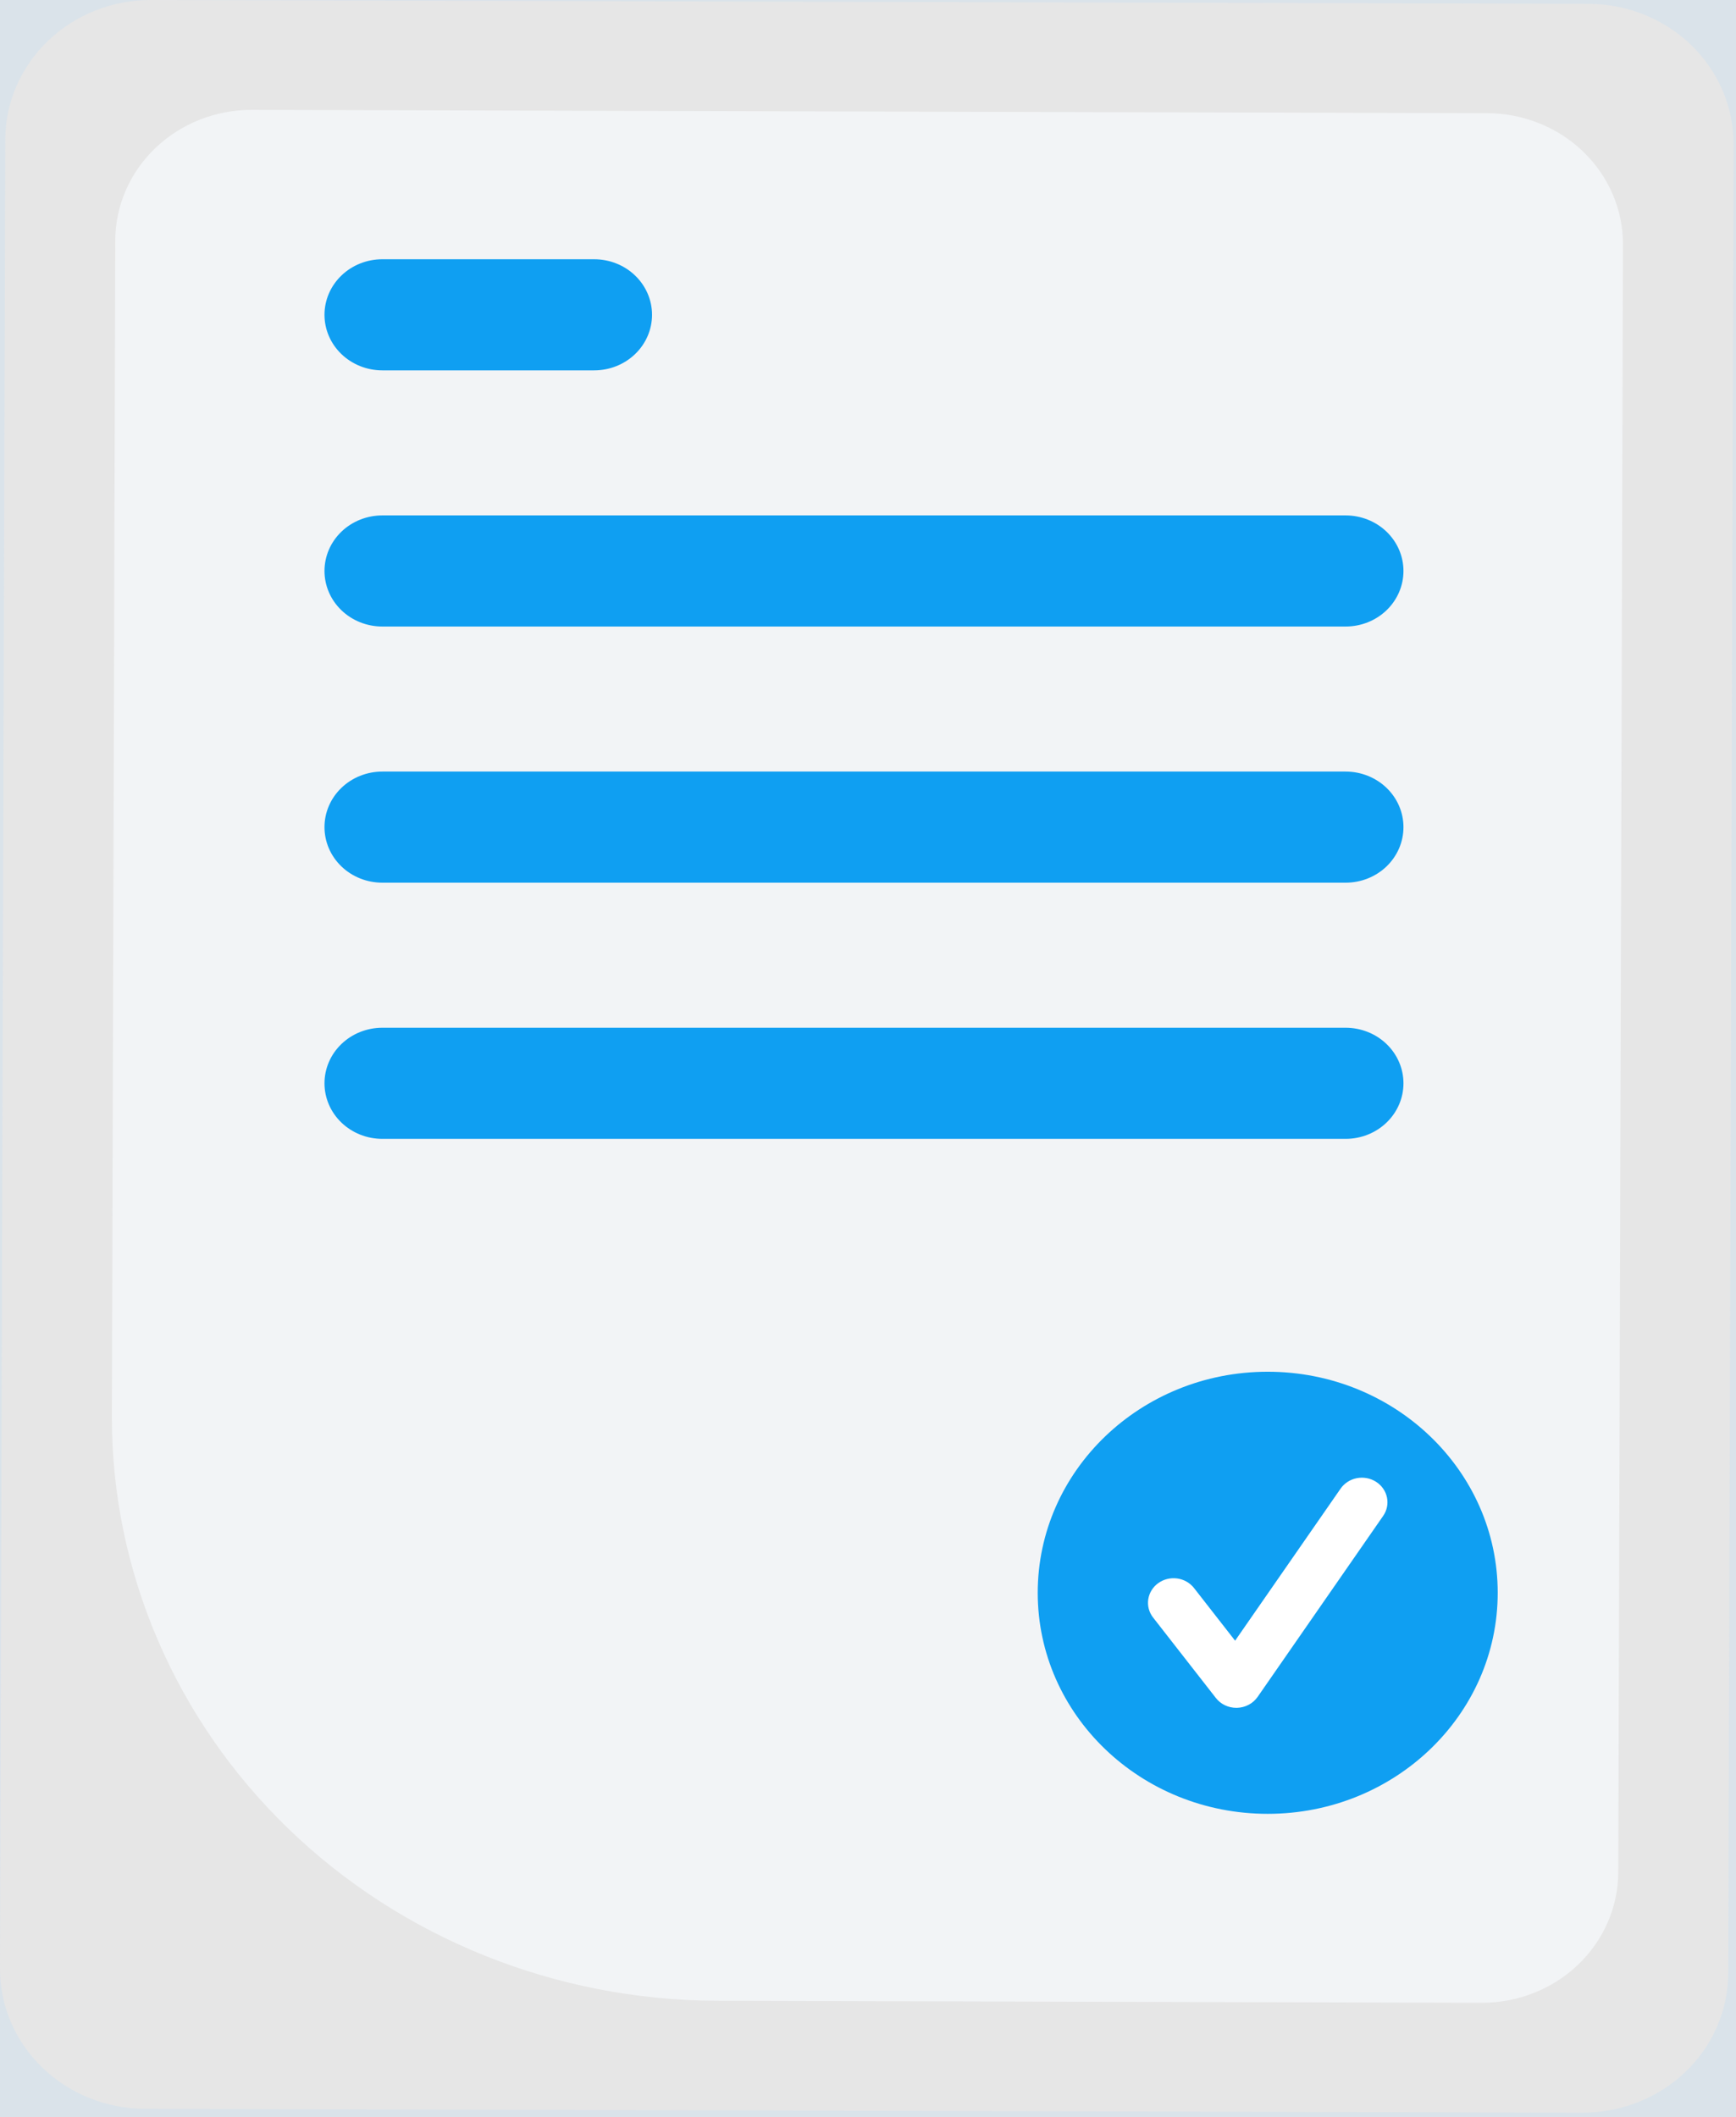 <svg width="228" height="278" viewBox="0 0 228 278" fill="none" xmlns="http://www.w3.org/2000/svg">
<g id="Certificates">
<rect width="228" height="278" fill="#DAE3EA"/>
<path id="Vector" d="M203.263 12.92C193.765 53.437 169.405 148.04 144.69 167.825C143.123 169.247 141.243 170.313 139.19 170.945C52.318 191.281 24.482 139.408 24.482 139.408C24.482 139.408 47.763 128.507 48.353 107.199L95.303 121.196L136.23 32.696L142.252 27.298L142.286 27.266L203.263 12.92Z" fill="#3F3D56"/>
<path id="Vector_2" d="M2.58328e-05 258.515L0.693 18.288C0.713 13.426 2.739 8.77 6.327 5.342C9.915 1.913 14.772 -0.008 19.832 2.47958e-05L208.642 0.503C213.702 0.522 218.547 2.469 222.115 5.916C225.683 9.364 227.683 14.031 227.674 18.893L226.981 259.12C226.961 263.982 224.935 268.638 221.347 272.067C217.759 275.496 212.903 277.417 207.843 277.409L19.033 276.906C13.973 276.887 9.127 274.94 5.559 271.492C1.991 268.045 -0.008 263.378 2.58328e-05 258.515V258.515Z" fill="#E6E6E6"/>
<path id="Vector_3" d="M14.693 185.996L15.138 31.556C15.156 27.002 17.054 22.642 20.414 19.431C23.774 16.22 28.323 14.421 33.062 14.428L195.328 14.861C200.067 14.878 204.605 16.701 207.947 19.93C211.289 23.159 213.161 27.53 213.154 32.083L212.537 245.853C212.518 250.406 210.621 254.767 207.26 257.978C203.9 261.189 199.351 262.988 194.612 262.98L94.092 262.713C72.983 262.634 52.768 254.512 37.883 240.13C22.998 225.748 14.658 206.279 14.693 185.996V185.996Z" fill="#F2F4F6"/>
<path id="Vector_4" d="M176.735 82.267H50.209C48.195 82.267 46.264 81.499 44.841 80.131C43.417 78.763 42.617 76.907 42.617 74.972C42.617 73.038 43.417 71.182 44.841 69.814C46.264 68.446 48.195 67.678 50.209 67.678H176.735C178.748 67.678 180.679 68.446 182.103 69.814C183.526 71.182 184.326 73.038 184.326 74.972C184.326 76.907 183.526 78.763 182.103 80.131C180.679 81.499 178.748 82.267 176.735 82.267V82.267Z" fill="#0F9FF2"/>
<path id="Vector_5" d="M78.044 48.631H50.209C48.195 48.631 46.264 47.862 44.841 46.494C43.417 45.126 42.617 43.271 42.617 41.336C42.617 39.401 43.417 37.546 44.841 36.178C46.264 34.81 48.195 34.042 50.209 34.042H78.044C80.058 34.042 81.989 34.81 83.412 36.178C84.836 37.546 85.636 39.401 85.636 41.336C85.636 43.271 84.836 45.126 83.412 46.494C81.989 47.862 80.058 48.631 78.044 48.631Z" fill="#0F9FF2"/>
<path id="Vector_6" d="M176.735 115.903H50.209C48.195 115.903 46.264 115.135 44.841 113.767C43.417 112.399 42.617 110.543 42.617 108.609C42.617 106.674 43.417 104.819 44.841 103.451C46.264 102.083 48.195 101.314 50.209 101.314H176.735C178.748 101.314 180.679 102.083 182.103 103.451C183.526 104.819 184.326 106.674 184.326 108.609C184.326 110.543 183.526 112.399 182.103 113.767C180.679 115.135 178.748 115.903 176.735 115.903Z" fill="#0F9FF2"/>
<path id="Vector_7" d="M176.735 149.54H50.209C48.195 149.54 46.264 148.771 44.841 147.403C43.417 146.035 42.617 144.18 42.617 142.245C42.617 140.311 43.417 138.455 44.841 137.087C46.264 135.719 48.195 134.951 50.209 134.951H176.735C178.748 134.951 180.679 135.719 182.103 137.087C183.526 138.455 184.326 140.311 184.326 142.245C184.326 144.18 183.526 146.035 182.103 147.403C180.679 148.771 178.748 149.54 176.735 149.54V149.54Z" fill="#0F9FF2"/>
<path id="Vector_8" d="M166.497 238.17C183.18 238.17 196.704 225.175 196.704 209.145C196.704 193.114 183.18 180.119 166.497 180.119C149.815 180.119 136.291 193.114 136.291 209.145C136.291 225.175 149.815 238.17 166.497 238.17Z" fill="#0F9FF2"/>
<path id="Vector_9" d="M162.377 224.251C161.855 224.251 161.34 224.134 160.874 223.91C160.407 223.686 160.002 223.36 159.689 222.959L151.448 212.401C151.182 212.062 150.989 211.676 150.879 211.265C150.769 210.854 150.745 210.426 150.807 210.006C150.869 209.586 151.017 209.182 151.242 208.817C151.467 208.451 151.764 208.132 152.118 207.878C152.471 207.623 152.873 207.438 153.301 207.333C153.728 207.228 154.174 207.205 154.611 207.265C155.048 207.325 155.468 207.468 155.848 207.684C156.228 207.901 156.559 208.187 156.824 208.527L162.215 215.434L176.063 195.476C176.307 195.121 176.621 194.817 176.988 194.58C177.355 194.342 177.767 194.177 178.2 194.093C178.634 194.009 179.08 194.008 179.514 194.09C179.948 194.172 180.36 194.336 180.728 194.572C181.096 194.807 181.412 195.11 181.658 195.464C181.903 195.817 182.074 196.213 182.16 196.63C182.246 197.047 182.246 197.476 182.159 197.892C182.072 198.309 181.901 198.705 181.654 199.058L165.173 222.813C164.874 223.243 164.473 223.597 164.003 223.847C163.533 224.097 163.007 224.235 162.47 224.25C162.439 224.25 162.408 224.251 162.377 224.251Z" fill="white"/>
</g>
</svg>
